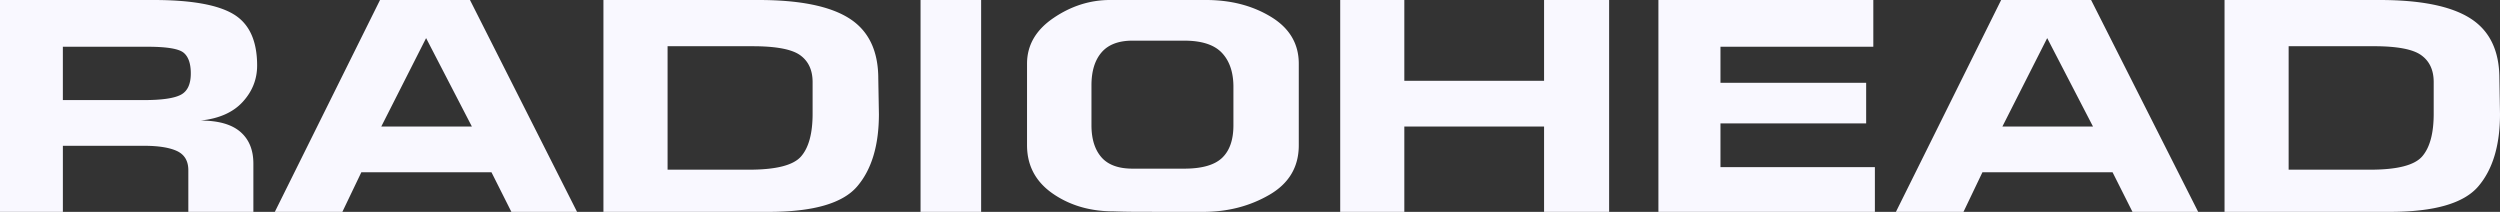 <svg width="236" height="20" fill="none" xmlns="http://www.w3.org/2000/svg"><rect width="100%" height="100%" fill="#333333" stroke="none"/><path fill-rule="evenodd" clip-rule="evenodd" d="M14.488 0c3.545 0 6.063.446 7.55 1.337 1.49.89 2.235 2.507 2.235 4.85 0 1.3-.457 2.447-1.367 3.437-.91.99-2.238 1.576-3.982 1.756 1.685 0 2.938.355 3.761 1.062.824.708 1.234 1.71 1.234 3.004v4.553h-6.14v-3.925c0-.872-.353-1.475-1.058-1.81-.706-.334-1.753-.502-3.145-.502h-7.64v6.236H0V0h14.488zm221.455 7.42l.057 3.35c0 2.956-.688 5.235-2.056 6.832-1.373 1.6-4.153 2.398-8.345 2.398h-15.602V0h14.633c3.918 0 6.782.585 8.595 1.75 1.813 1.165 2.718 3.057 2.718 5.67zm-7.289 7.345c-.725.837-2.36 1.253-4.908 1.253v-.001h-7.698V4.363h8.052c2.194 0 3.682.283 4.464.847.785.563 1.177 1.409 1.177 2.536v2.989c0 1.852-.363 3.195-1.087 4.03zM197.4 0l10.108 20h-6.202l-1.881-3.74h-12.283L185.353 20h-6.378l9.933-20h8.492zm.177 11.942h-8.55l4.228-8.345 4.322 8.345zm-20.588 3.837V20h-20.435V0h20.287v4.413h-14.429v3.404h13.753v3.835h-13.753v4.125h14.577v.002zM151.901 20V0h-6.141v7.626h-13.192V0h-6.052v20h6.052v-8.058h13.192V20h6.141zM122.605 6.015v7.7c0 2.044-.927 3.604-2.777 4.675-1.851 1.073-3.932 1.61-6.244 1.61h-2.41c-2.175 0-3.599-.005-4.275-.008a60.612 60.612 0 01-1.778-.04c-2.213 0-4.129-.56-5.745-1.68-1.616-1.123-2.424-2.647-2.424-4.57V6.01c0-1.743.832-3.18 2.496-4.31 1.666-1.134 3.448-1.7 5.348-1.7h9.05c2.351 0 4.398.532 6.142 1.594 1.745 1.063 2.617 2.537 2.617 4.42zm-6.17 2.19v3.62c0 1.377-.359 2.403-1.072 3.08-.716.678-1.906 1.015-3.57 1.015h-4.878c-1.334 0-2.312-.357-2.94-1.074-.627-.72-.941-1.729-.941-3.023v-3.77c0-1.335.317-2.371.955-3.11.636-.737 1.611-1.106 2.925-1.106h4.877c1.646 0 2.83.384 3.556 1.151.724.767 1.088 1.84 1.088 3.216zM92.619 0v20H86.9V0h5.719zm-9.65 10.77l-.059-3.35c0-2.613-.904-4.505-2.717-5.67C78.38.585 75.517 0 71.598 0H56.964v20h15.603c4.193 0 6.975-.799 8.346-2.398 1.37-1.597 2.056-3.876 2.056-6.833zm-12.252 5.248c2.546 0 4.181-.416 4.906-1.254.726-.834 1.087-2.177 1.087-4.03V7.747c0-1.127-.392-1.973-1.174-2.536-.785-.564-2.273-.847-4.466-.847h-8.05v11.654h7.698v.001zM54.474 20L44.366 0h-8.492l-9.931 20h6.376l1.792-3.74h12.283l1.88 3.74h6.2zm-18.48-8.058h8.55l-4.32-8.345-4.23 8.345zM17.057 8.953c-.636.33-1.797.495-3.482.495H5.934V4.413h7.994c1.801 0 2.932.185 3.393.554.46.37.691 1.025.691 1.964 0 1.019-.318 1.694-.954 2.022z" fill="#F9F8FF"/></svg>